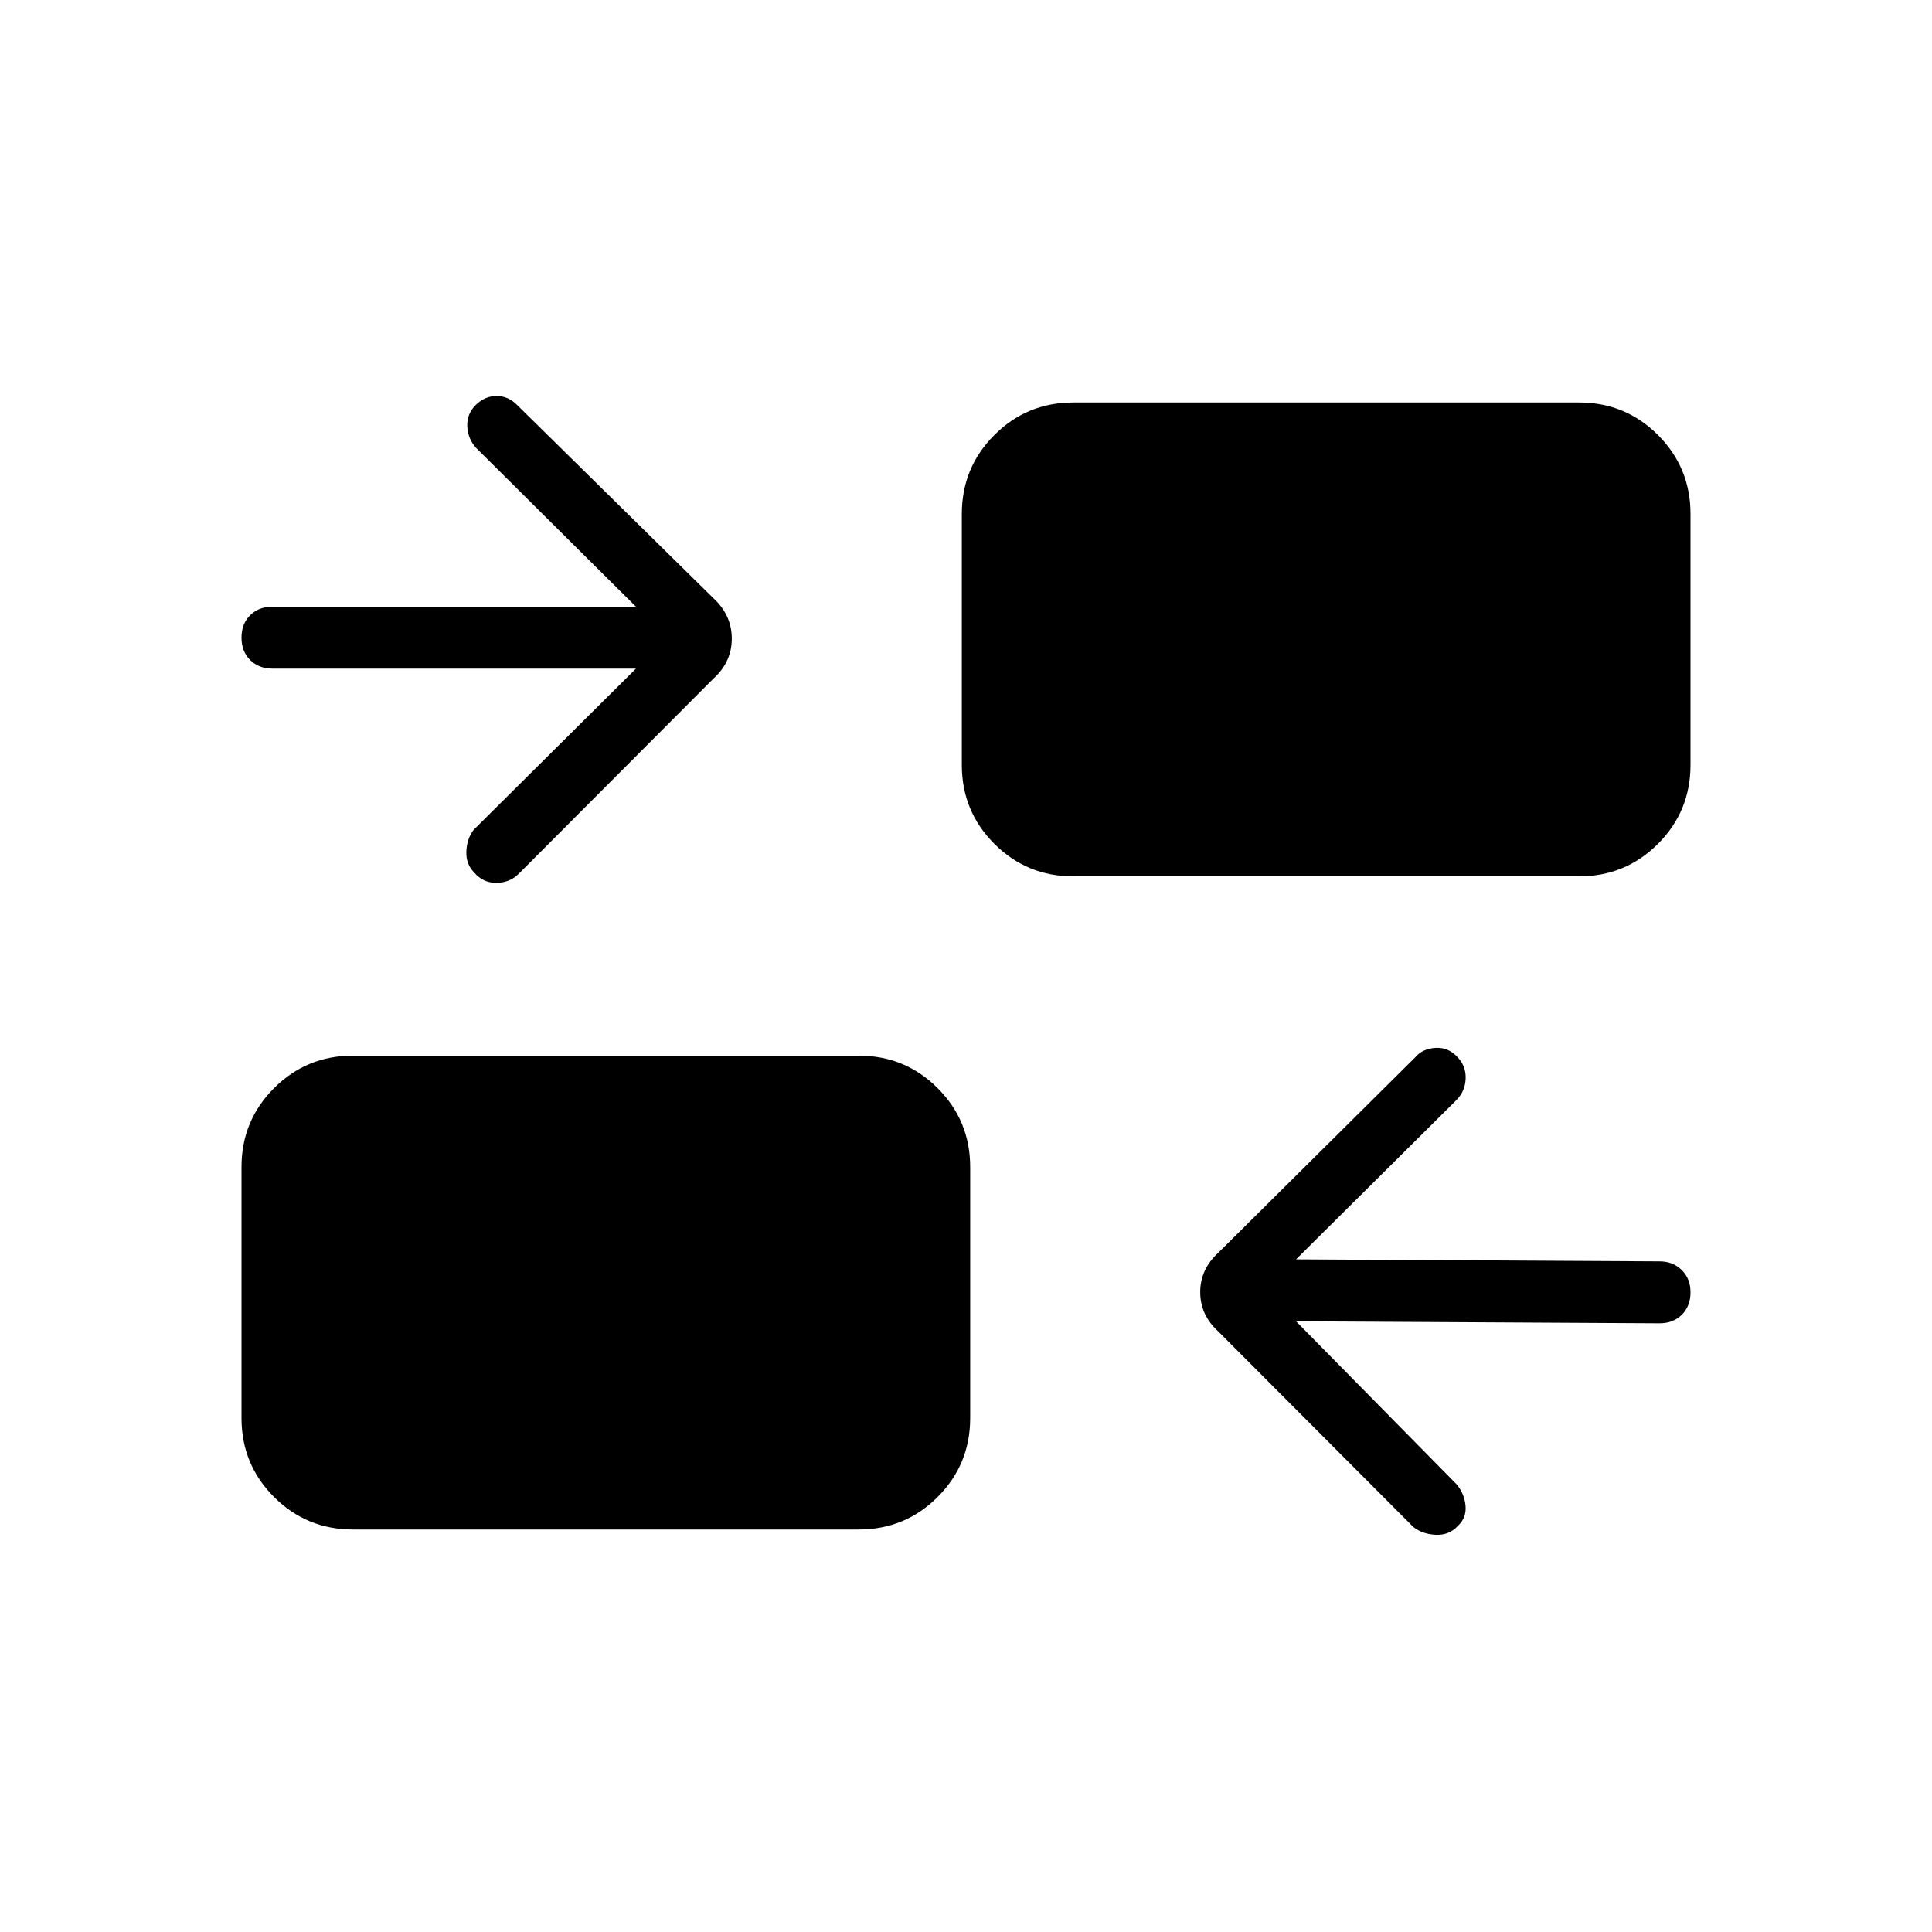 <svg xmlns="http://www.w3.org/2000/svg" height="48" viewBox="0 -960 960 960" width="48"><path d="m644-303.46 79.62 80.84q4.02 4.7 4.59 10.77.56 6.08-3.83 10.08-4.38 4.77-11.15 4.39-6.76-.39-11.08-4l-96.77-97q-9-8.17-9-19.55t9-19.61l97.77-97q3.62-4.38 10.16-4.77 6.55-.38 11.07 4.77 4.16 4.39 3.89 10.62-.27 6.23-4.65 10.61L644-334.23l180.62 1q6.61 0 11 4.28 4.38 4.28 4.38 11.1 0 6.83-4.27 11.11-4.27 4.28-11.11 4.28l-180.62-1ZM175.38-200q-23.05 0-39.22-16.16Q120-232.33 120-255.38v-124.7q0-23.05 16.16-39.22 16.17-16.16 39.22-16.16h251.31q23.06 0 39.22 16.16 16.17 16.17 16.17 39.22v124.7q0 23.05-16.17 39.22Q449.75-200 426.69-200H175.38ZM316-627.77H135.38q-6.82 0-11.1-4.28-4.28-4.28-4.28-11.12 0-6.83 4.28-11.1t11.1-4.27H316l-79.62-79.08q-4.02-4.69-4.2-10.76-.18-6.08 4.31-10.47 4.5-4.38 10.24-4.38 5.73 0 10.12 4.38l97.77 96.23q9 8.38 9 19.92 0 11.55-9 19.78l-97 97.23q-4.53 4.38-11.07 4.38-6.55 0-10.93-5.15-4.16-4.16-3.89-10.5.27-6.35 3.65-10.73L316-627.77Zm217.31 103.23q-23.06 0-39.22-16.16-16.17-16.17-16.17-39.22v-124.7q0-23.05 16.17-39.22Q510.25-760 533.31-760h251.31q23.05 0 39.22 16.16Q840-727.67 840-704.62v124.7q0 23.05-16.16 39.22-16.17 16.16-39.22 16.16H533.31Z"/></svg>